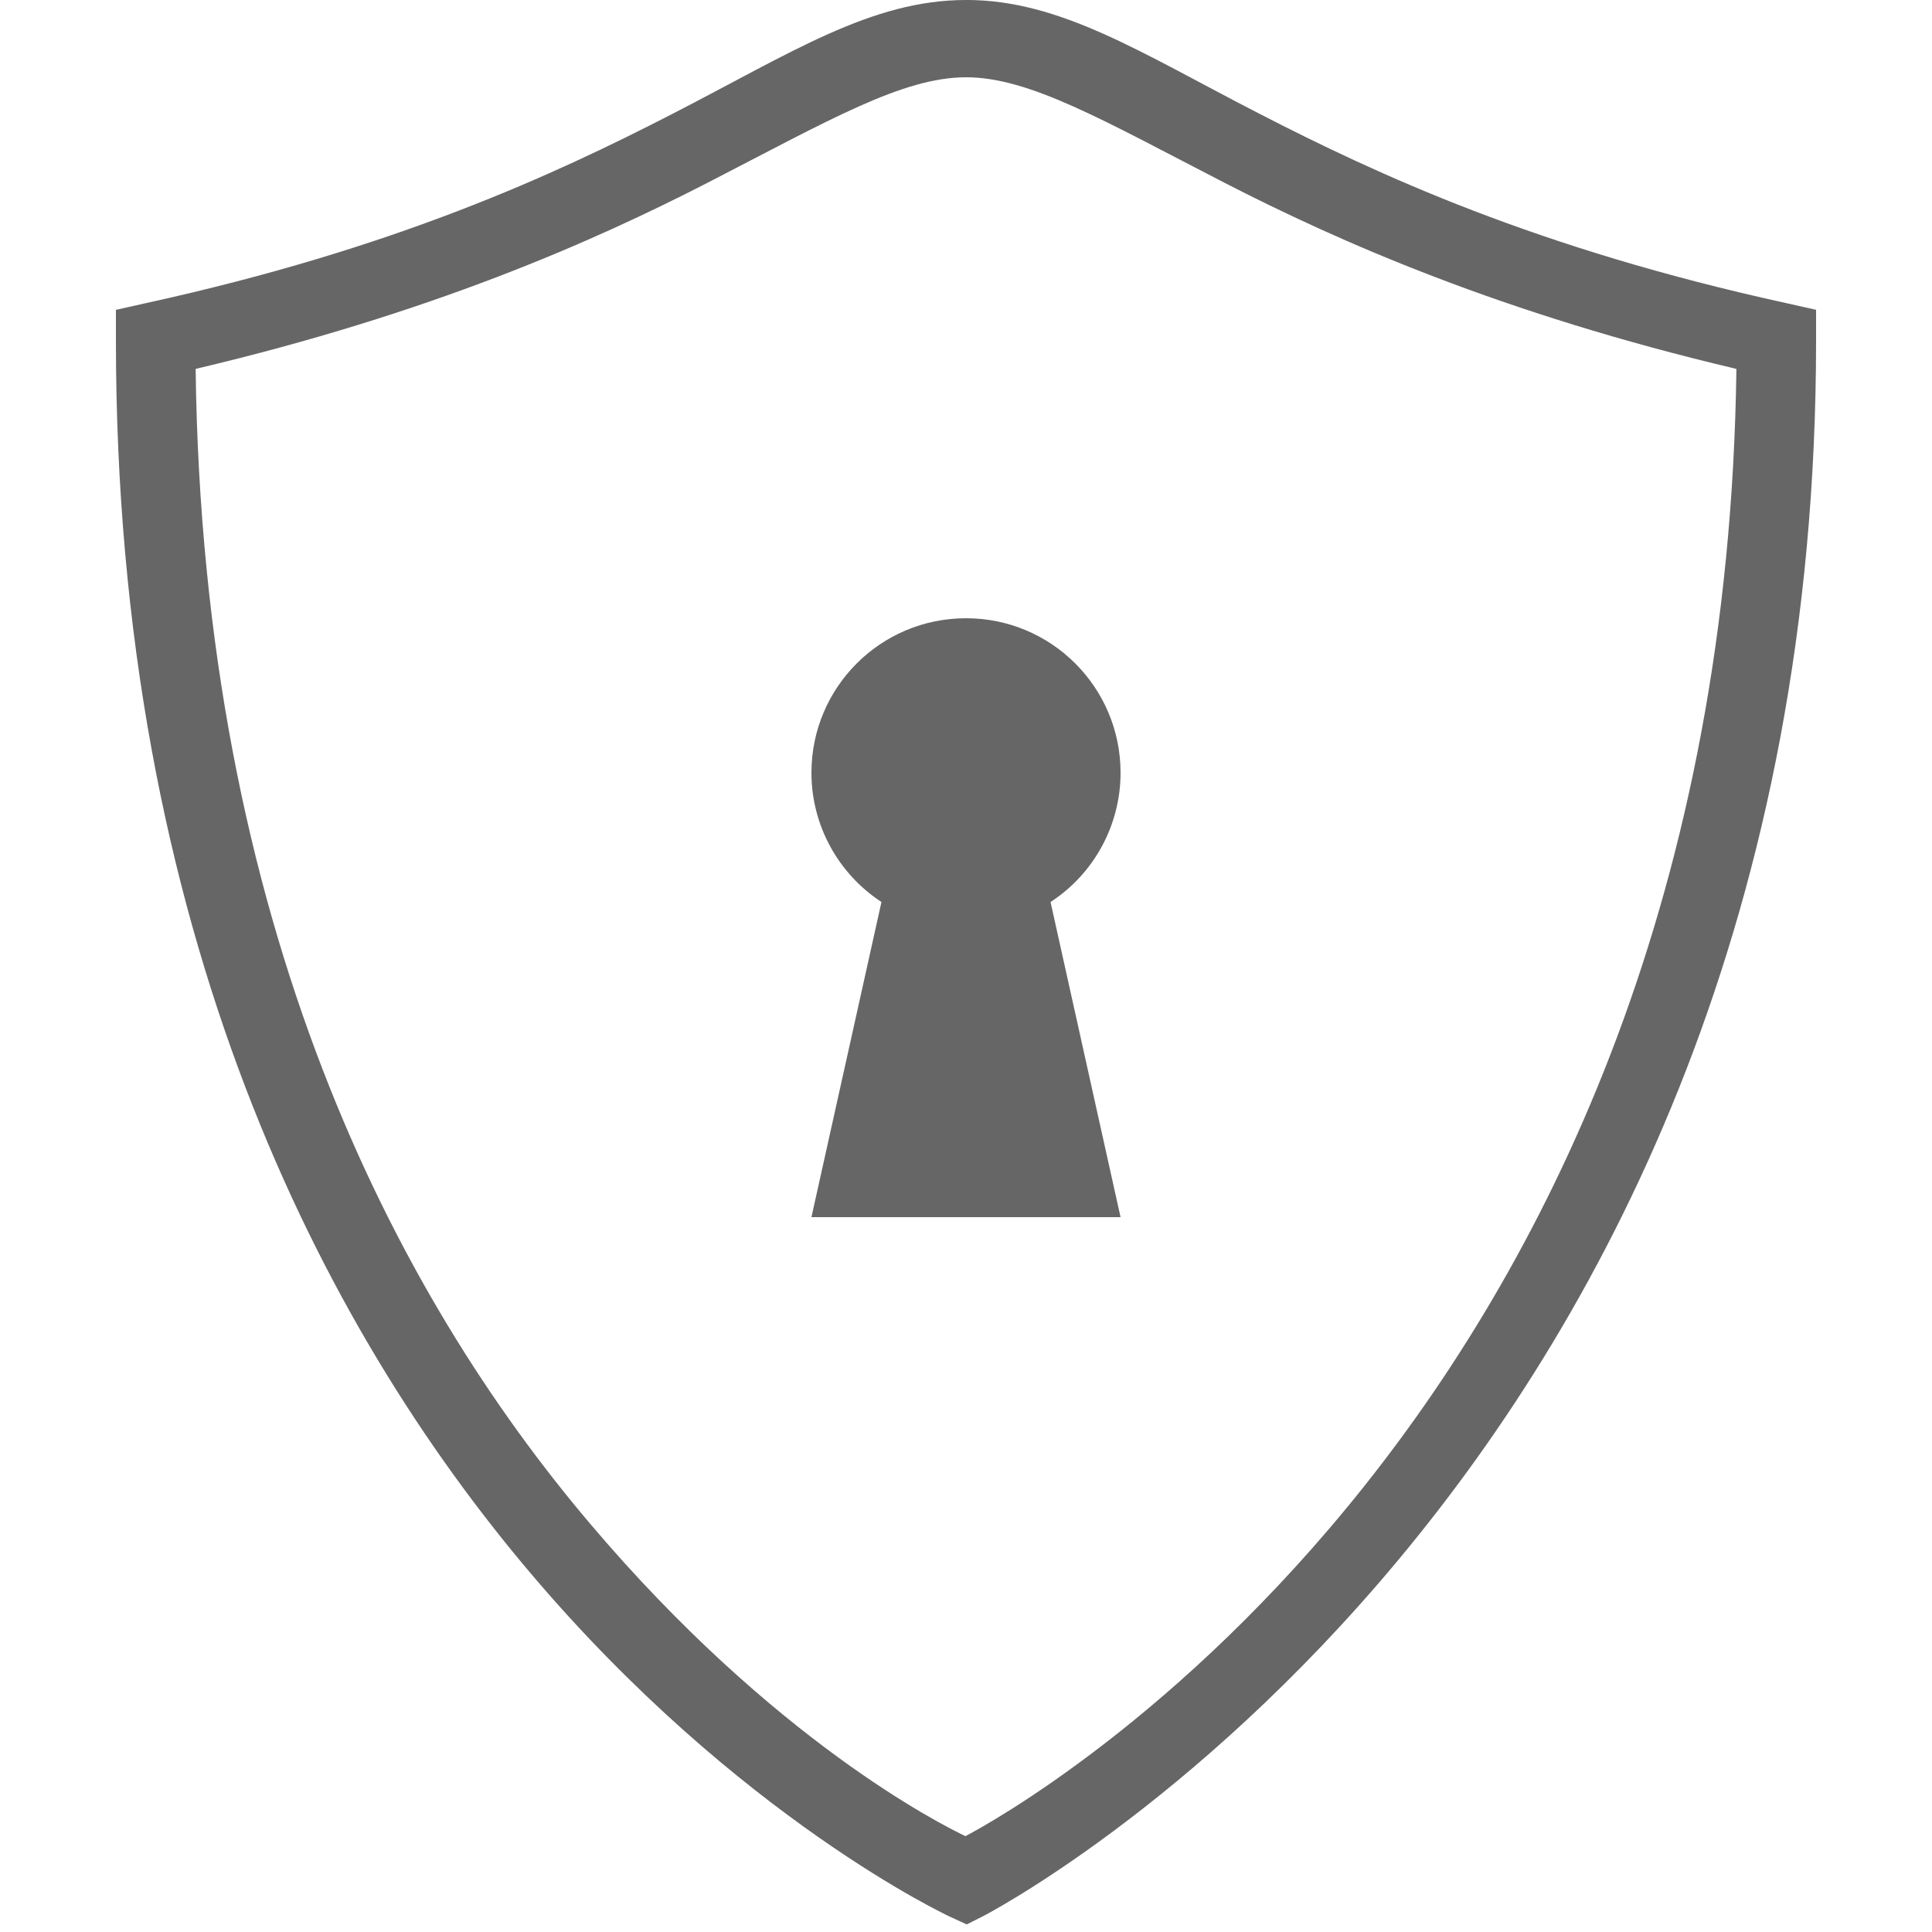 <svg fill="#666" height="50" viewBox="0 0 50 50" width="50" xmlns="http://www.w3.org/2000/svg"><path d="m25 0c-2.453 0-4.523 1.367-7.594 2.945-3.074 1.582-7.188 3.488-13.621 4.898l-.785.176v.801c0 15.324 5.355 25.551 10.734 31.898 5.383 6.352 10.844 8.883 10.844 8.883l.441.203.434-.219s21.547-11.105 21.547-40.766v-.801l-.785-.176c-6.434-1.41-10.547-3.316-13.621-4.898-3.07-1.578-5.141-2.945-7.594-2.945zm0 2c1.645 0 3.543 1.109 6.684 2.727 2.977 1.531 7.18 3.387 13.254 4.82-.355 27.133-18.66 37.293-19.953 37.973-.625-.301-4.953-2.465-9.719-8.094-5.031-5.934-10.023-15.465-10.203-29.879 6.074-1.434 10.277-3.289 13.254-4.82 3.141-1.617 5.039-2.727 6.684-2.727zm0 14c-2.211 0-4 1.789-4 4 0 1.348.684 2.605 1.812 3.344l-1.812 8.156h8l-1.812-8.156c1.129-.734 1.812-1.996 1.812-3.344 0-2.211-1.789-4-4-4z"/></svg>